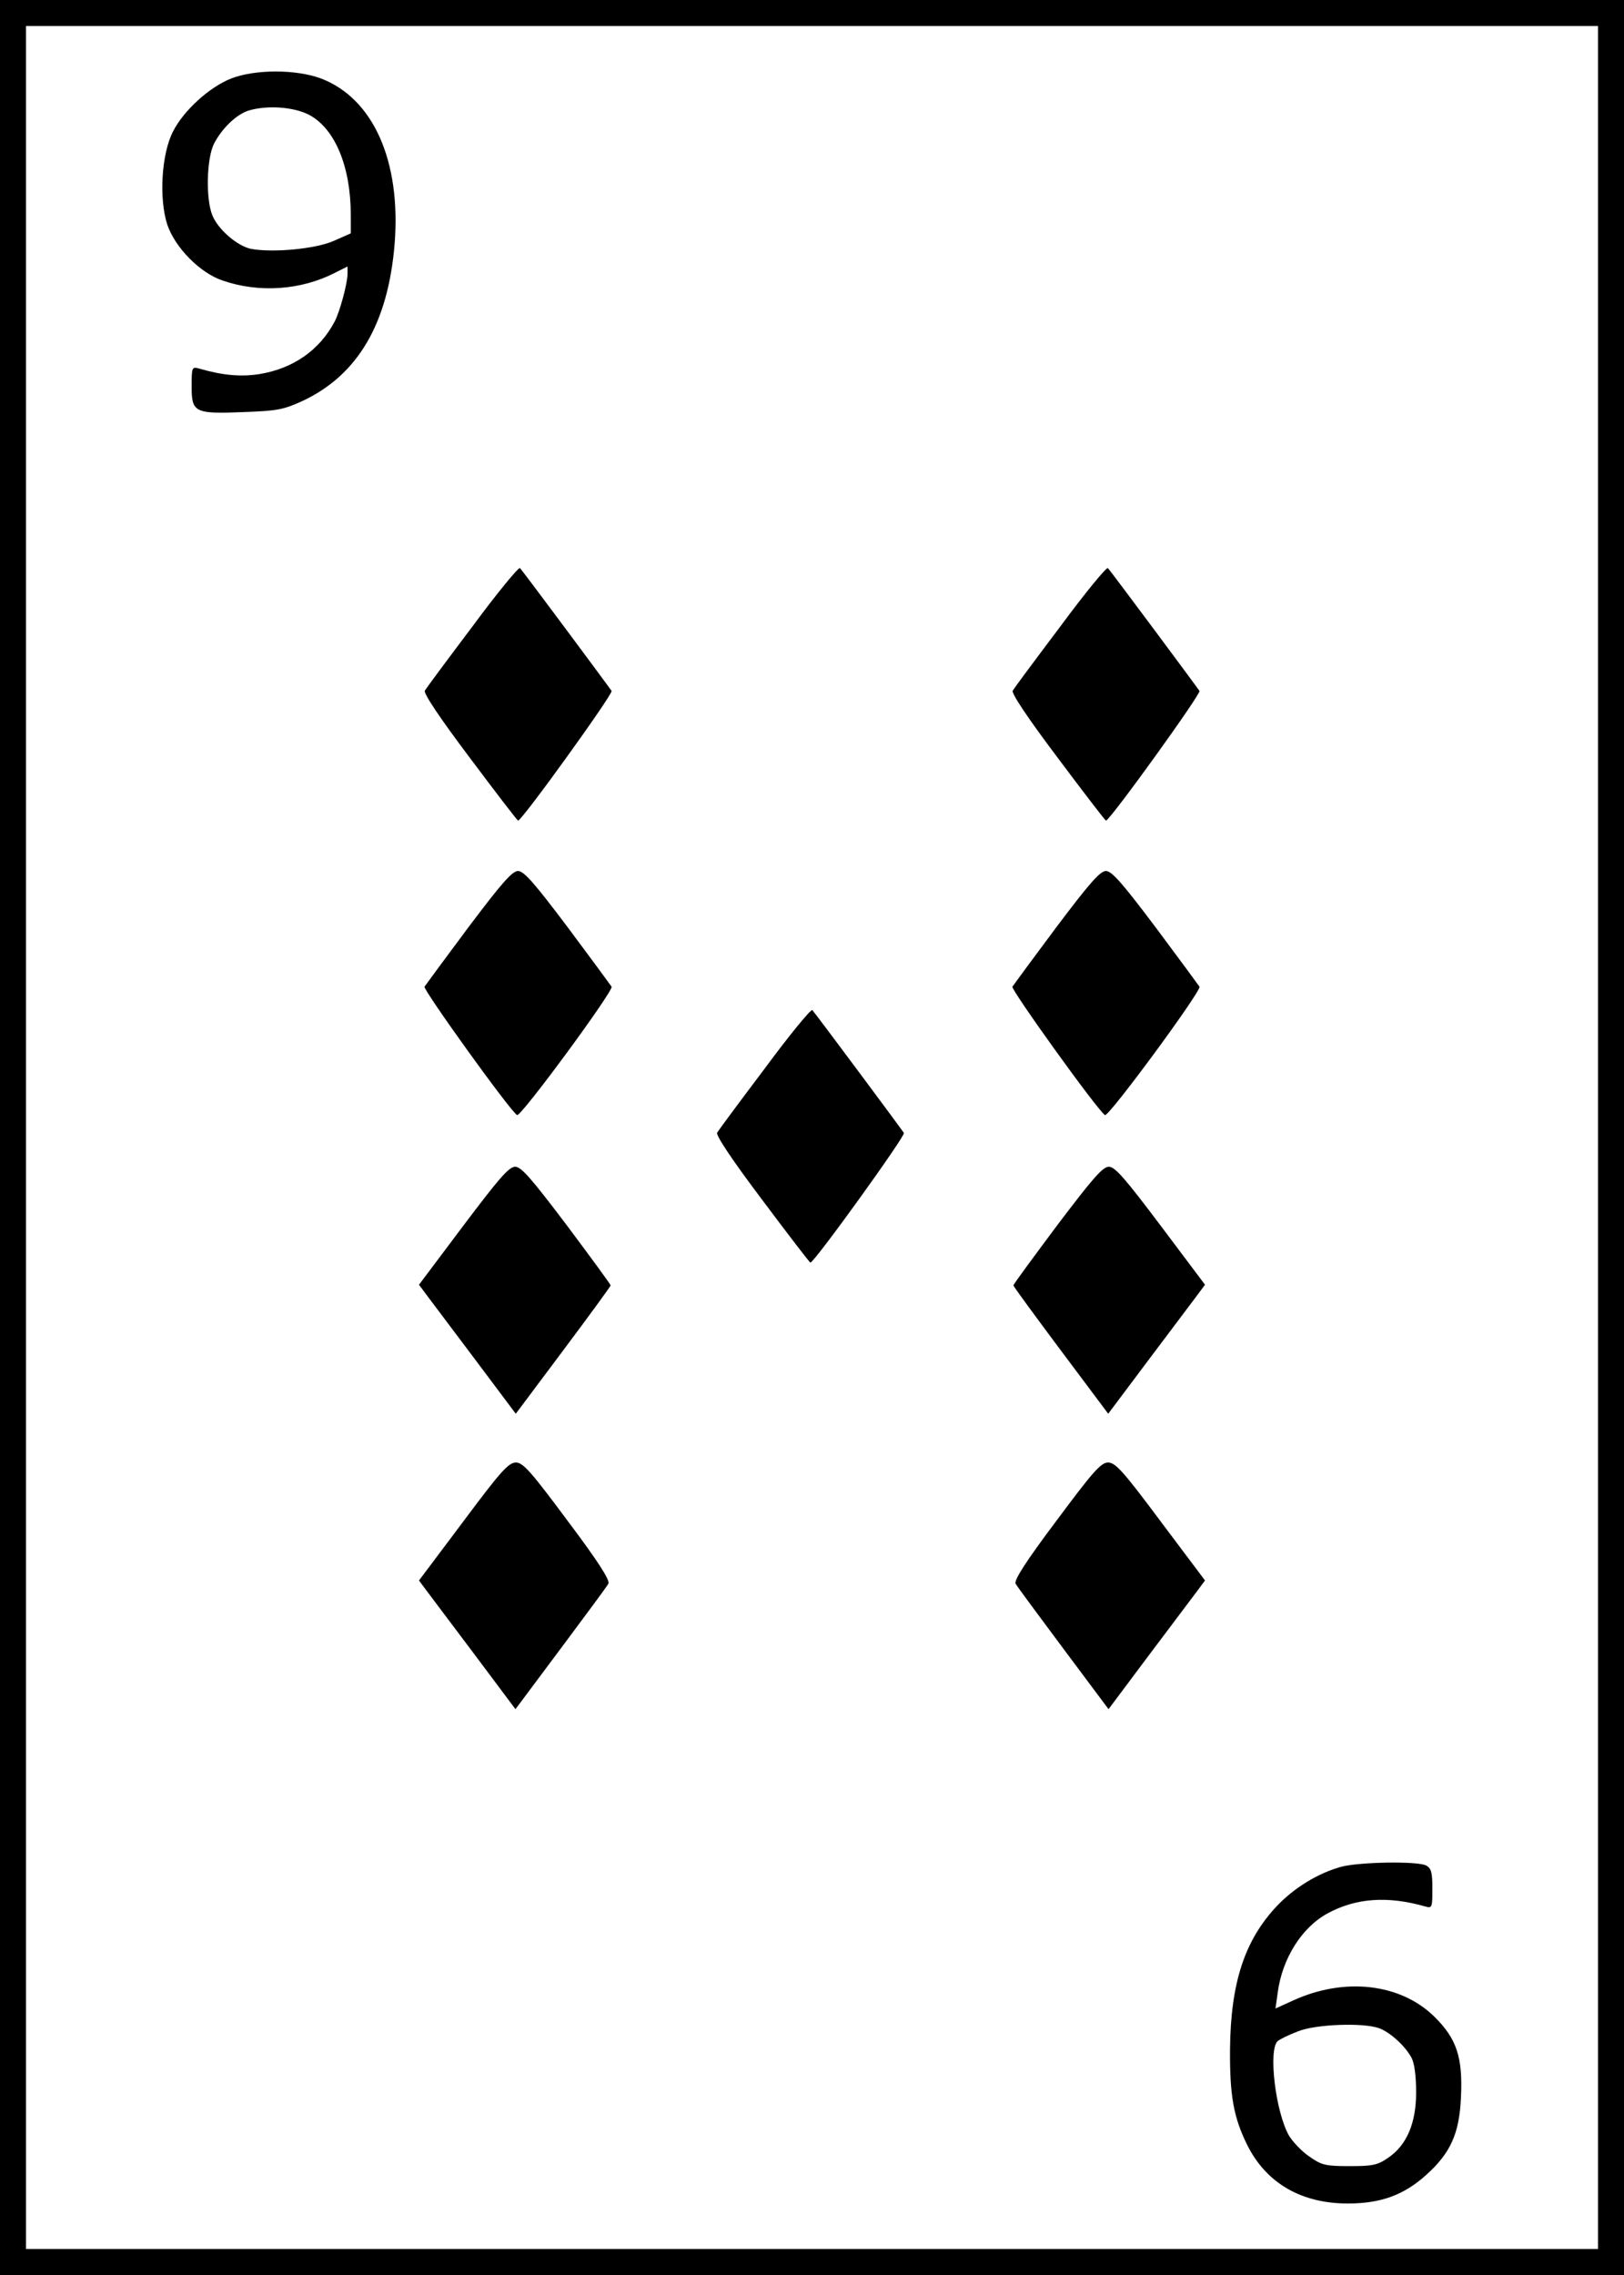 <?xml version="1.0" standalone="no"?>
<!DOCTYPE svg PUBLIC "-//W3C//DTD SVG 20010904//EN"
 "http://www.w3.org/TR/2001/REC-SVG-20010904/DTD/svg10.dtd">
<svg version="1.0" xmlns="http://www.w3.org/2000/svg"
 width="500pt" height="700pt" viewBox="0 0 500 700"
 preserveAspectRatio="xMidYMid meet">
<g transform="translate(0,700) scale(0.1,-0.1)"
fill="#000000" stroke="none">
<path d="M0 3500 l0 -3500 2500 0 2500 0 0 3500 0 3500 -2500 0 -2500 0 0
-3500z m4920 0 l0 -3420 -2420 0 -2420 0 0 3420 0 3420 2420 0 2420 0 0 -3420z"/>
<path d="M713 6759 c-67 -26 -147 -98 -180 -163 -36 -69 -44 -207 -18 -287 24
-71 101 -149 170 -172 112 -39 241 -30 345 23 l40 20 0 -22 c0 -30 -24 -118
-40 -148 -46 -87 -127 -144 -231 -161 -57 -9 -114 -4 -186 17 -22 6 -23 4 -23
-54 0 -81 8 -86 159 -80 105 4 123 7 184 35 169 80 262 238 282 483 20 255
-66 448 -228 509 -77 28 -200 28 -274 0z m238 -112 c80 -42 129 -159 129 -309
l0 -56 -52 -23 c-56 -25 -186 -37 -254 -25 -42 8 -102 59 -120 103 -21 50 -18
176 5 221 24 47 70 91 107 102 58 17 138 11 185 -13z"/>
<path d="M1455 5073 c-77 -102 -143 -191 -147 -198 -5 -8 49 -88 138 -206 80
-107 147 -194 149 -194 12 0 293 390 288 399 -7 11 -271 366 -282 378 -4 4
-70 -76 -146 -179z"/>
<path d="M3265 5073 c-77 -102 -143 -191 -147 -198 -5 -8 49 -88 138 -206 80
-107 147 -194 149 -194 12 0 293 390 288 399 -7 11 -271 366 -282 378 -4 4
-70 -76 -146 -179z"/>
<path d="M1443 4148 c-71 -95 -132 -178 -136 -184 -5 -9 263 -382 285 -395 11
-7 298 383 291 395 -4 6 -65 89 -136 184 -101 134 -134 172 -152 172 -18 0
-51 -38 -152 -172z"/>
<path d="M3253 4148 c-71 -95 -132 -178 -136 -184 -5 -9 263 -382 285 -395 11
-7 298 383 291 395 -4 6 -65 89 -136 184 -101 134 -134 172 -152 172 -18 0
-51 -38 -152 -172z"/>
<path d="M2355 3713 c-77 -102 -143 -191 -147 -198 -5 -8 49 -88 138 -206 80
-107 147 -194 149 -194 12 0 293 390 288 399 -7 11 -271 366 -282 378 -4 4
-70 -76 -146 -179z"/>
<path d="M1426 3228 l-136 -181 23 -31 c13 -17 80 -106 149 -198 l126 -168
146 195 c80 107 146 197 146 200 0 3 -61 86 -135 185 -109 144 -140 180 -159
180 -19 0 -50 -36 -160 -182z"/>
<path d="M3255 3230 c-74 -99 -135 -182 -135 -185 0 -3 66 -93 146 -200 l146
-195 126 168 c69 92 136 181 149 198 l23 31 -136 181 c-110 146 -141 182 -160
182 -19 0 -50 -36 -159 -180z"/>
<path d="M1426 2318 l-136 -181 23 -31 c13 -17 80 -106 149 -198 l125 -167
139 186 c76 102 143 192 147 200 6 10 -31 68 -125 193 -113 152 -137 179 -159
180 -23 0 -46 -25 -163 -182z"/>
<path d="M3252 2320 c-94 -125 -131 -183 -125 -193 4 -8 71 -98 147 -200 l139
-186 125 167 c69 92 136 181 149 198 l23 31 -136 181 c-117 157 -140 182 -163
182 -22 -1 -46 -28 -159 -180z"/>
<path d="M4129 1256 c-72 -20 -145 -65 -198 -121 -99 -105 -142 -236 -144
-440 -1 -144 11 -210 53 -295 59 -118 167 -180 310 -180 101 0 172 26 240 87
76 68 103 128 108 239 6 124 -13 181 -82 249 -104 102 -276 122 -434 50 l-55
-25 7 50 c14 104 74 200 154 243 87 47 184 54 300 21 21 -6 22 -4 22 54 0 50
-3 63 -19 72 -27 14 -206 11 -262 -4z m118 -497 c34 -13 80 -55 99 -91 9 -17
14 -57 14 -106 0 -95 -29 -163 -87 -202 -32 -22 -48 -25 -118 -25 -74 0 -86 3
-123 29 -23 15 -51 45 -63 64 -42 73 -65 266 -35 292 8 6 36 20 63 30 55 22
203 27 250 9z"/>
</g>
</svg>

